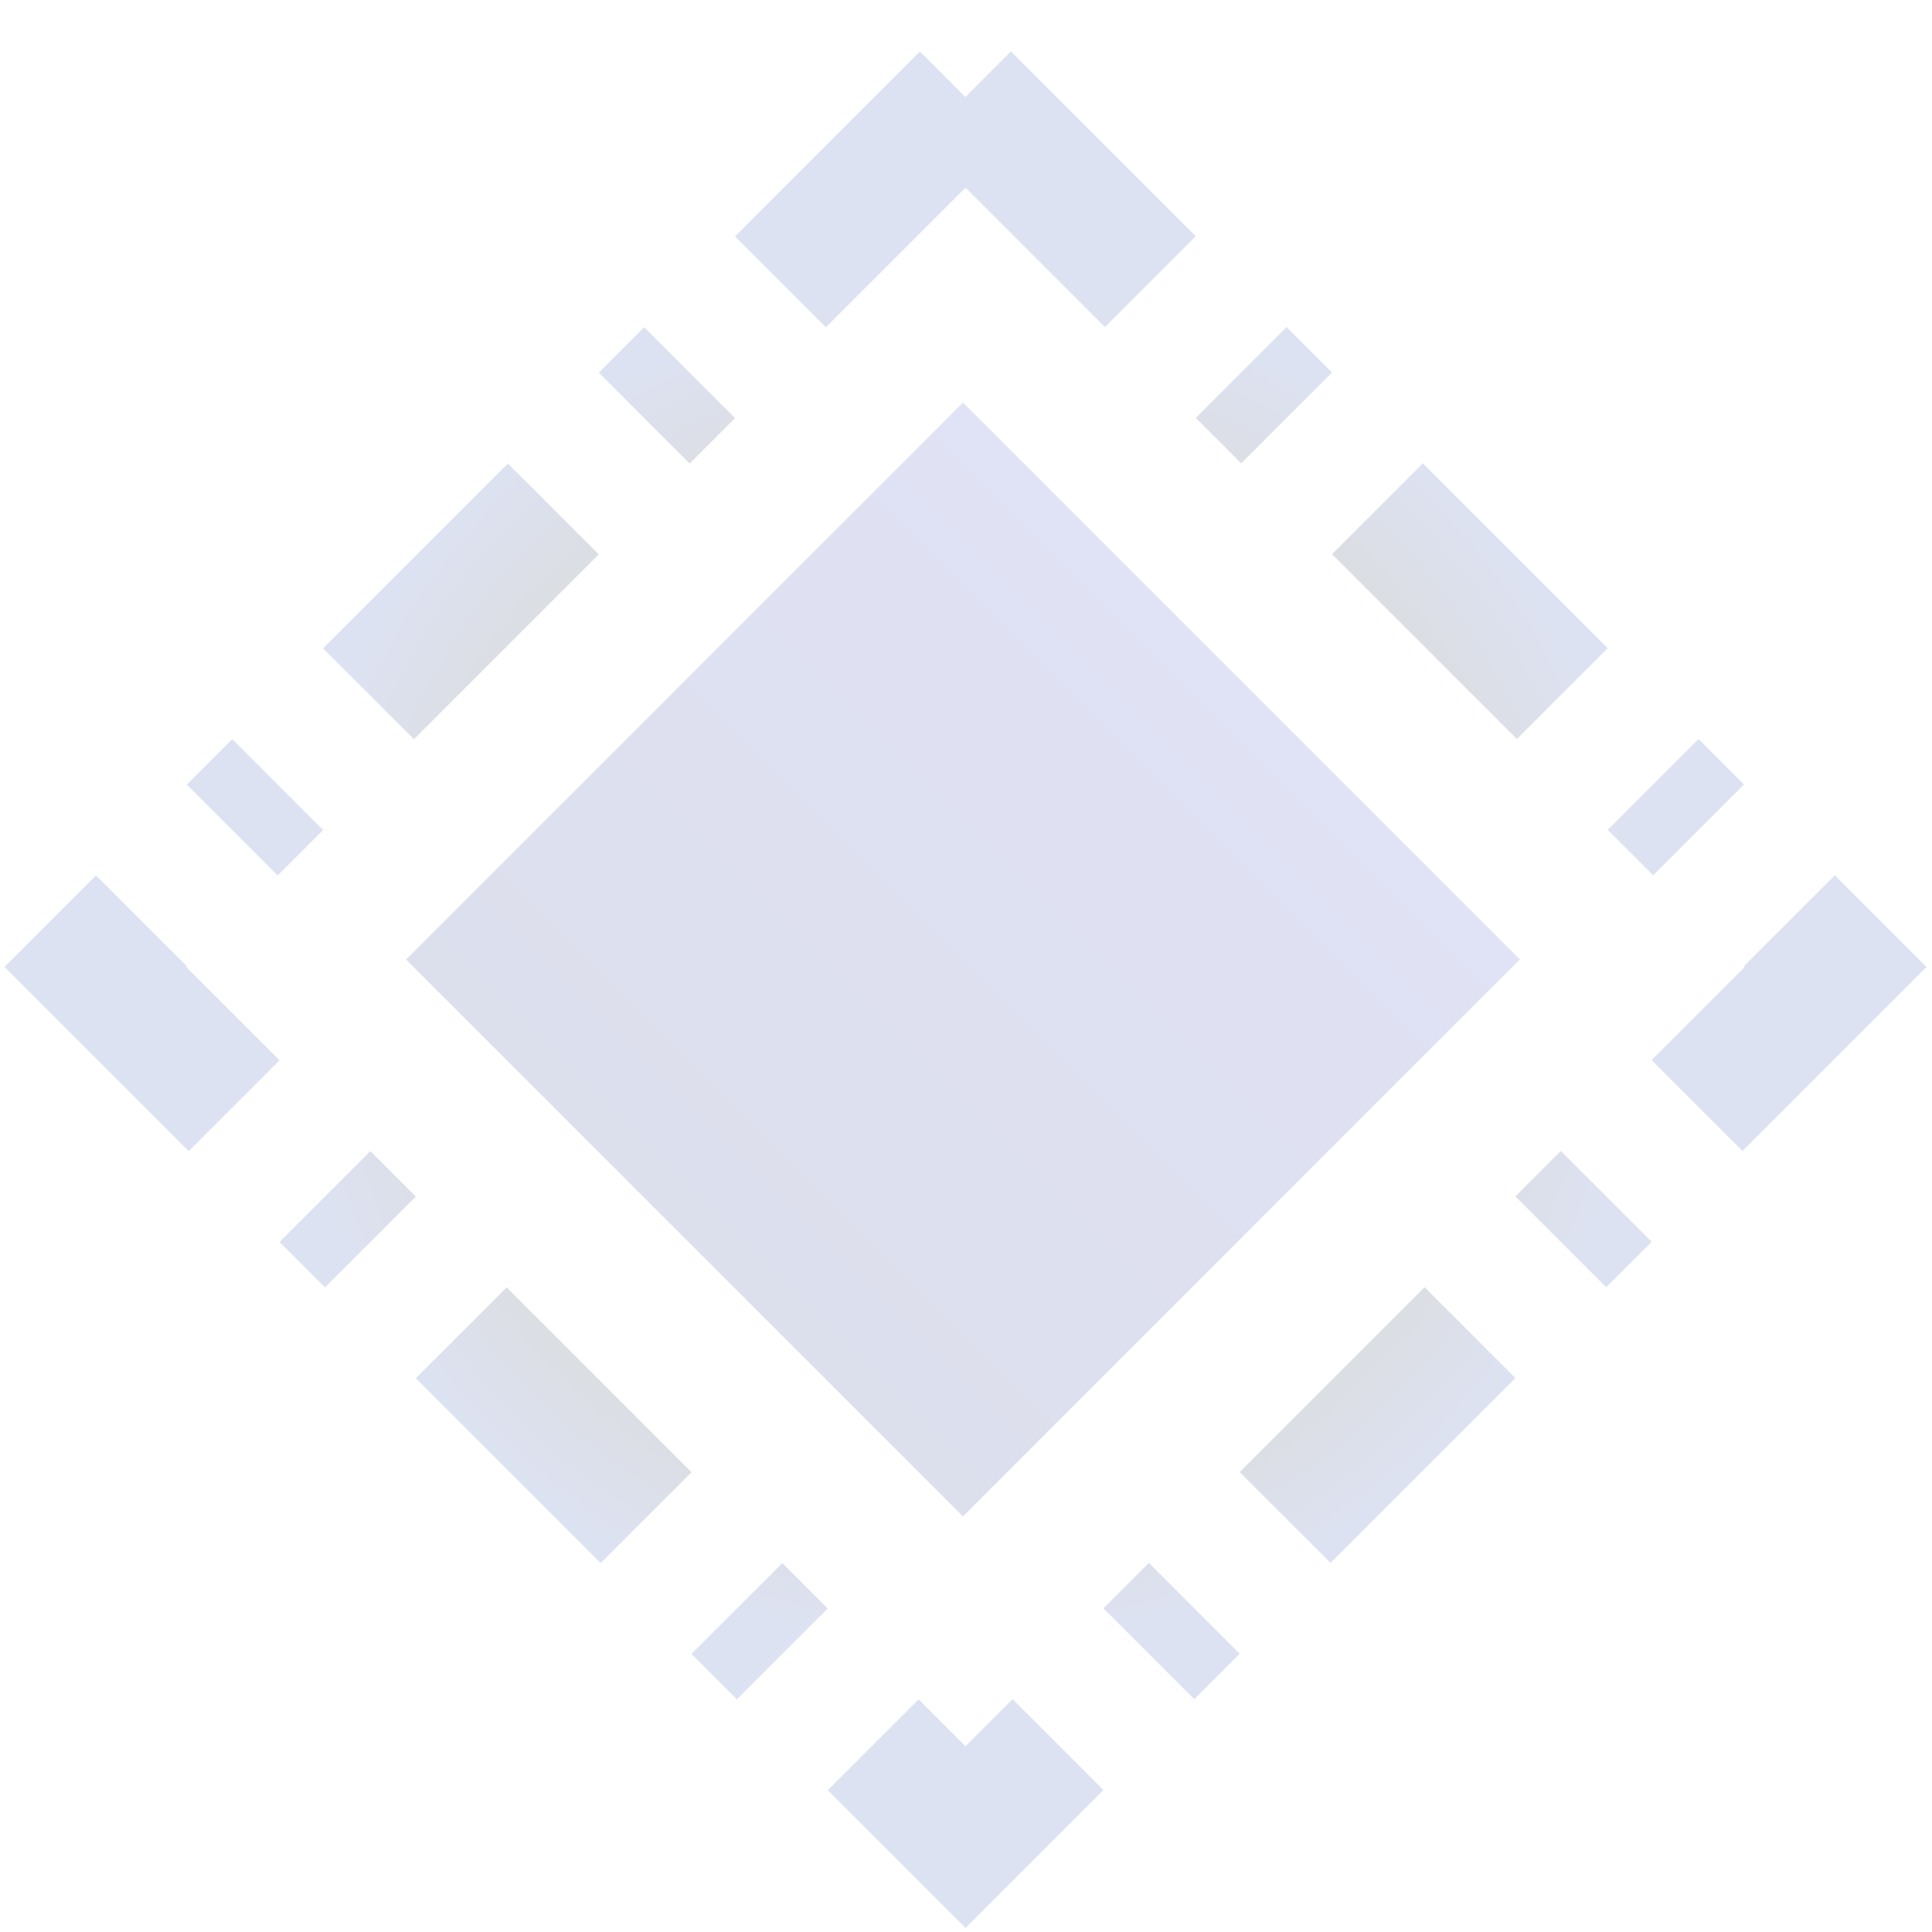 <?xml version="1.0" encoding="UTF-8" standalone="no"?>
<!-- Created with Inkscape (http://www.inkscape.org/) -->

<svg
   width="300mm"
   height="300mm"
   viewBox="0 0 300 300"
   version="1.1"
   id="svg5"
   inkscape:version="1.2.2 (b0a8486541, 2022-12-01)"
   sodipodi:docname="personal-logo.svg"
   xmlns:inkscape="http://www.inkscape.org/namespaces/inkscape"
   xmlns:sodipodi="http://sodipodi.sourceforge.net/DTD/sodipodi-0.dtd"
   xmlns:xlink="http://www.w3.org/1999/xlink"
   xmlns="http://www.w3.org/2000/svg"
   xmlns:svg="http://www.w3.org/2000/svg">
  <sodipodi:namedview
     id="namedview7"
     pagecolor="#505050"
     bordercolor="#eeeeee"
     borderopacity="1"
     inkscape:showpageshadow="false"
     inkscape:pageopacity="0"
     inkscape:pagecheckerboard="false"
     inkscape:deskcolor="#505050"
     inkscape:document-units="mm"
     showgrid="false"
     inkscape:zoom="1.0044198"
     inkscape:cx="425.12106"
     inkscape:cy="678.99898"
     inkscape:window-width="3840"
     inkscape:window-height="2087"
     inkscape:window-x="0"
     inkscape:window-y="0"
     inkscape:window-maximized="1"
     inkscape:current-layer="layer1" />
  <defs
     id="defs2">
    <linearGradient
       inkscape:collect="always"
       id="linearGradient4838">
      <stop
         style="stop-color:#dcdfec;stop-opacity:1;"
         offset="0"
         id="stop4834" />
      <stop
         style="stop-color:#e0e2f5;stop-opacity:1;"
         offset="1"
         id="stop4836" />
    </linearGradient>
    <inkscape:perspective
       sodipodi:type="inkscape:persp3d"
       inkscape:vp_x="-37.616272 : 152.21273 : 1"
       inkscape:vp_y="0 : 1000 : 0"
       inkscape:vp_z="262.38383 : 152.21273 : 1"
       inkscape:persp3d-origin="112.38377 : 102.21273 : 1"
       id="perspective4189" />
    <linearGradient
       inkscape:collect="always"
       id="linearGradient2095">
      <stop
         style="stop-color:#d3cb9f;stop-opacity:1;"
         offset="0"
         id="stop2091" />
      <stop
         style="stop-color:#dde2f2;stop-opacity:1;"
         offset="1"
         id="stop2093" />
    </linearGradient>
    <radialGradient
       inkscape:collect="always"
       xlink:href="#linearGradient2095"
       id="radialGradient2099"
       cx="209.07"
       cy="-2.127"
       fx="209.07"
       fy="-2.127"
       r="79.335"
       gradientUnits="userSpaceOnUse" />
    <linearGradient
       inkscape:collect="always"
       xlink:href="#linearGradient4838"
       id="linearGradient4840"
       x1="-43.717"
       y1="208.246"
       x2="48.78"
       y2="208.246"
       gradientUnits="userSpaceOnUse" />
  </defs>
  <g
     inkscape:label="Layer 1"
     inkscape:groupmode="layer"
     id="layer1">
    <g
       id="g10710"
       transform="matrix(1.33,0,0,1.33,-48.698,-44.472)">
      <rect
         style="fill:none;stroke:url(#radialGradient2099);stroke-width:15;stroke-linecap:butt;stroke-linejoin:miter;stroke-dasharray:30.517, 15, 7.5, 15;stroke-dashoffset:0;stroke-opacity:1;paint-order:normal"
         id="rect111"
         width="143.671"
         height="143.671"
         x="137.235"
         y="-73.962"
         transform="rotate(45)" />
      <rect
         style="fill:url(#linearGradient4840);fill-opacity:1;stroke:none;stroke-width:0.547;stroke-linecap:butt;stroke-linejoin:miter;stroke-dasharray:16.686, 8.202, 4.101, 8.202;stroke-dashoffset:0;stroke-opacity:1;paint-order:normal"
         id="rect4329"
         width="91.95"
         height="91.95"
         x="-43.443"
         y="162.271"
         transform="rotate(-45)" />
    </g>
  </g>
</svg>
